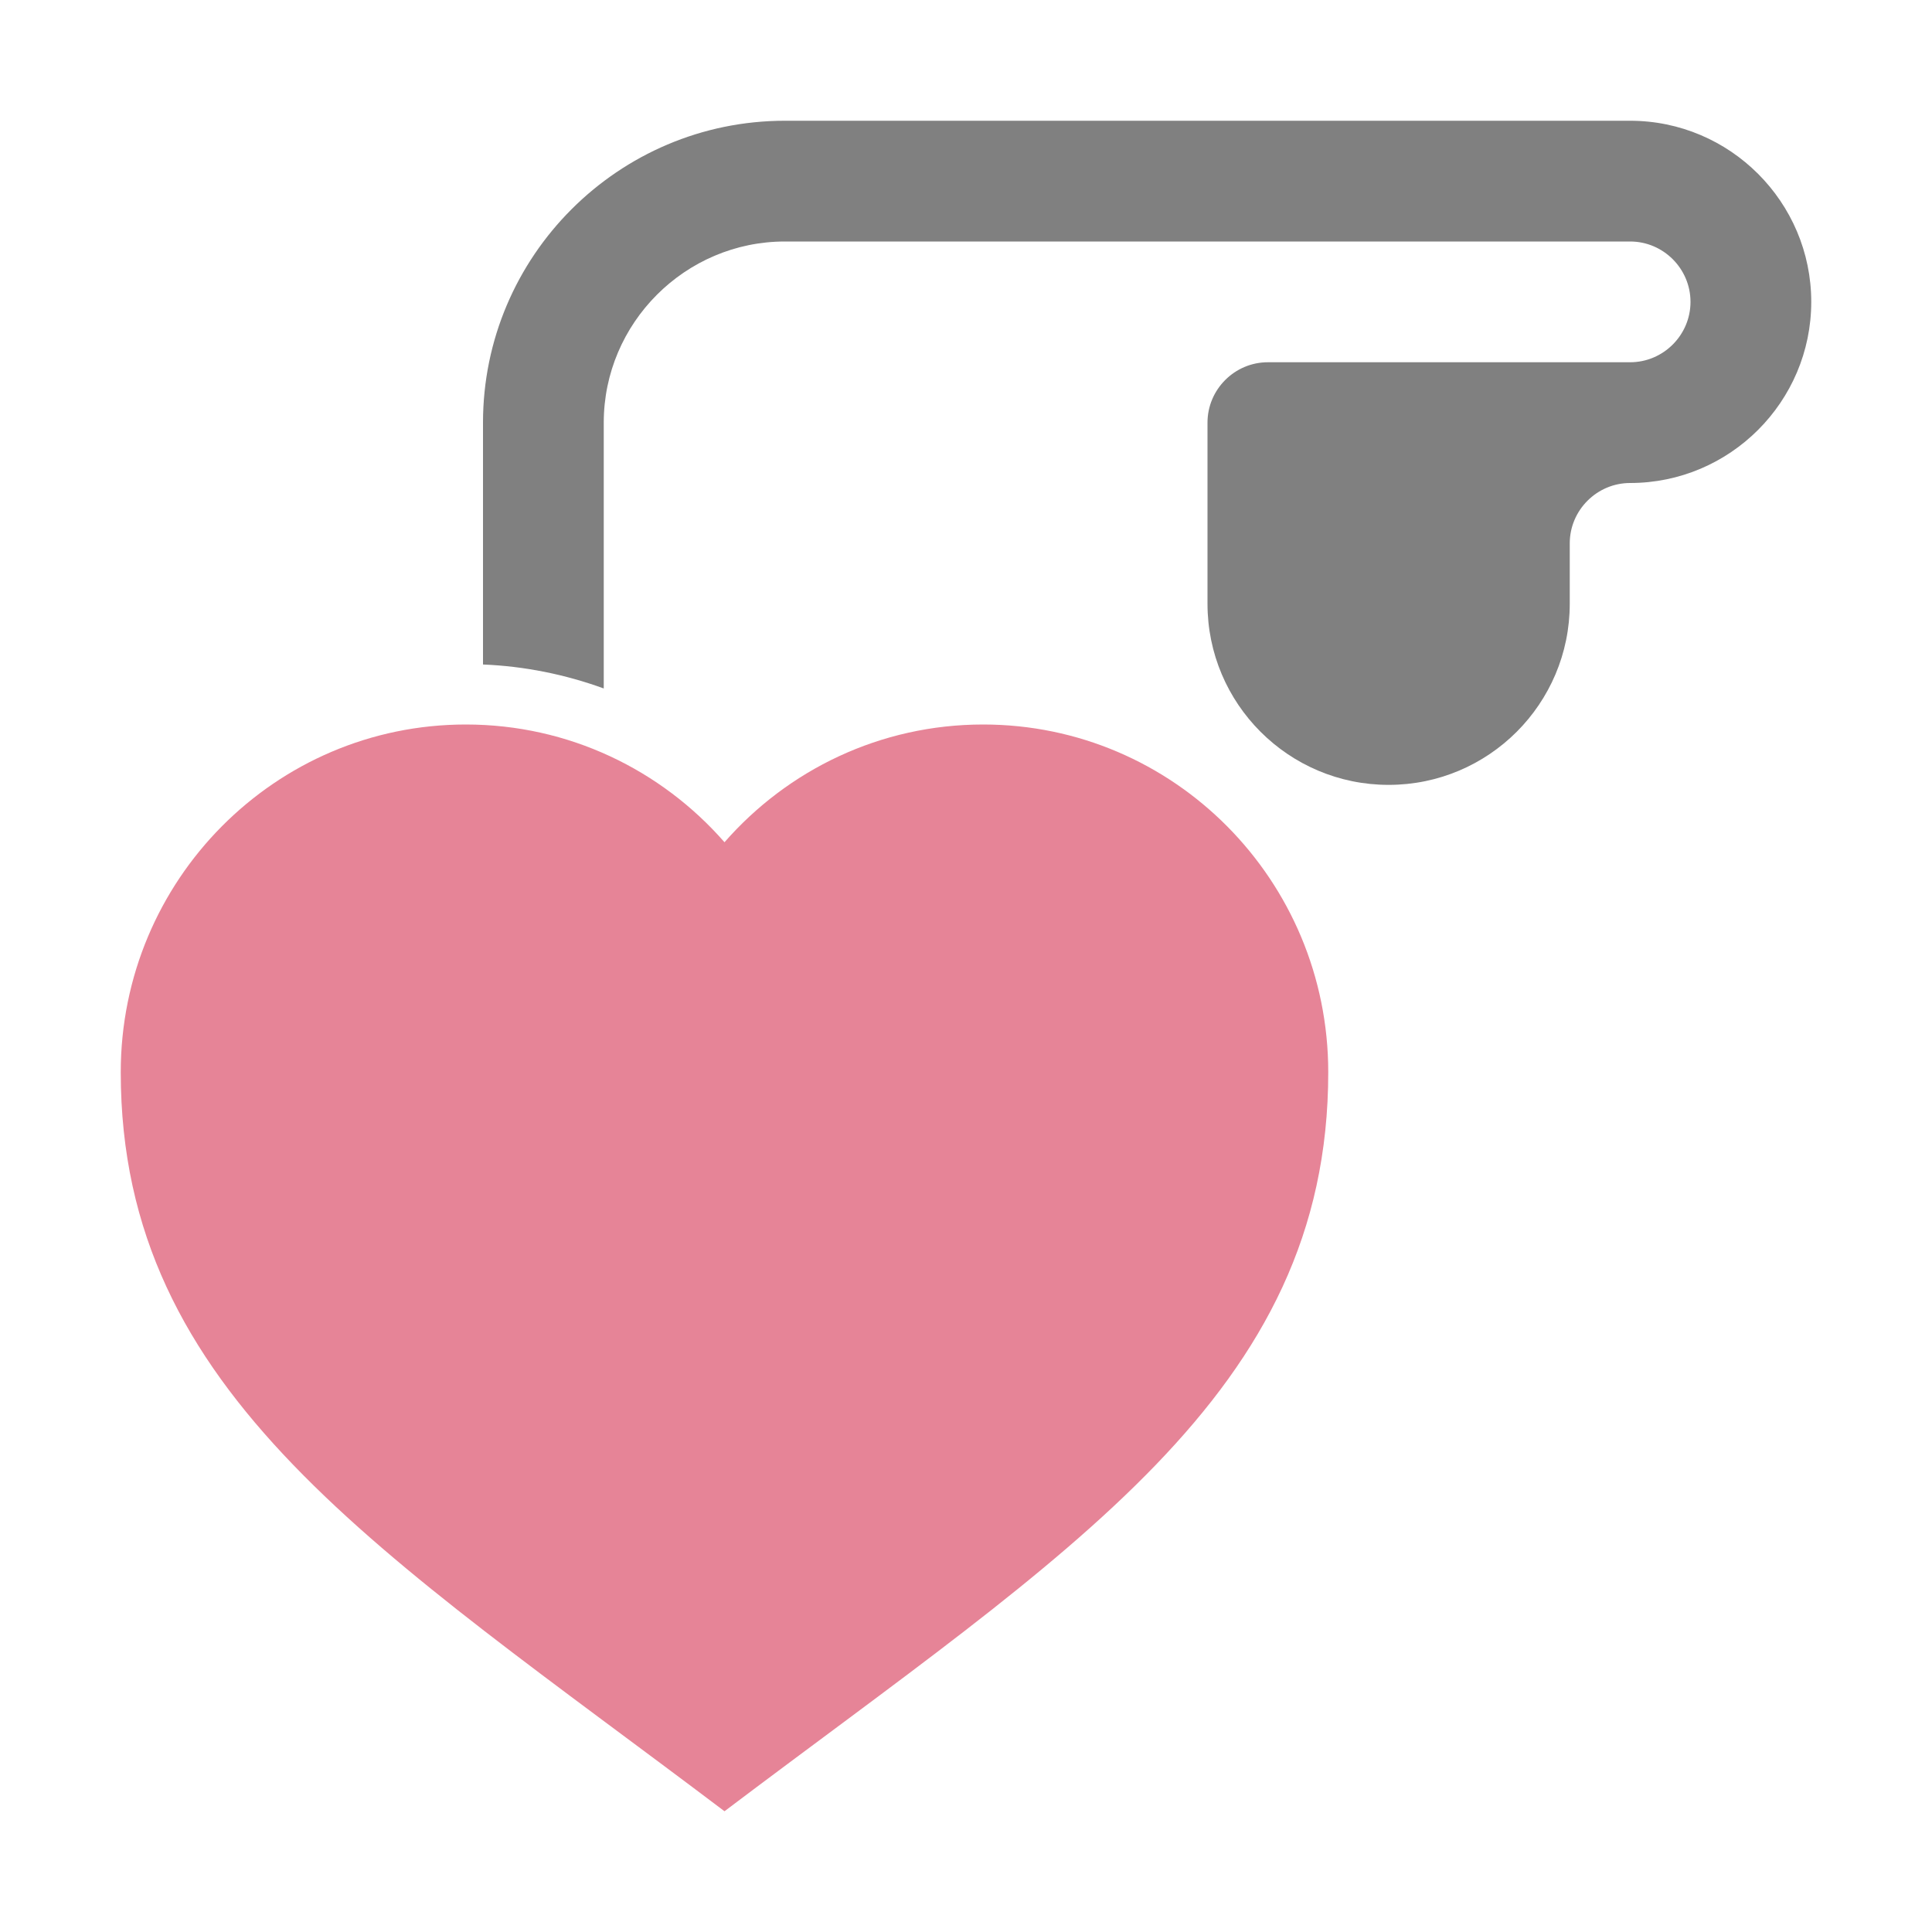 <?xml version="1.0" encoding="UTF-8"?>
<!DOCTYPE svg PUBLIC "-//W3C//DTD SVG 1.1//EN" "http://www.w3.org/Graphics/SVG/1.1/DTD/svg11.dtd">
<svg xmlns="http://www.w3.org/2000/svg" xml:space="preserve" width="1024px" height="1024px" shape-rendering="geometricPrecision" text-rendering="geometricPrecision" image-rendering="optimizeQuality" fill-rule="nonzero" clip-rule="evenodd" viewBox="0 0 10240 10240" xmlns:xlink="http://www.w3.org/1999/xlink">
	<title>pacemaker icon</title>
	<desc>pacemaker icon from the IconExperience.com O-Collection. Copyright by INCORS GmbH (www.incors.com).</desc>
	<path id="curve1" fill="#E68497" d="M5211 3840c1010,0 1829,825 1829,1843 0,1709 -1371,2535 -3200,3917 -1829,-1382 -3200,-2208 -3200,-3917 0,-1018 819,-1843 1829,-1843 546,0 1036,241 1371,624 335,-383 825,-624 1371,-624z"/>
	<path id="curve0" fill="#808080" d="M2560 3522l0 -1282c0,-882 718,-1600 1600,-1600l4480 0c529,0 960,431 960,960 0,529 -431,960 -960,960 -176,0 -320,144 -320,320l0 320c0,530 -430,960 -960,960 -530,0 -960,-430 -960,-960l0 -960c0,-176 144,-320 320,-320l1920 0c176,0 320,-144 320,-320 0,-176 -144,-320 -320,-320l-4480 0c-528,0 -960,432 -960,960l0 1409c-203,-74 -419,-118 -640,-127z"/>
</svg>
